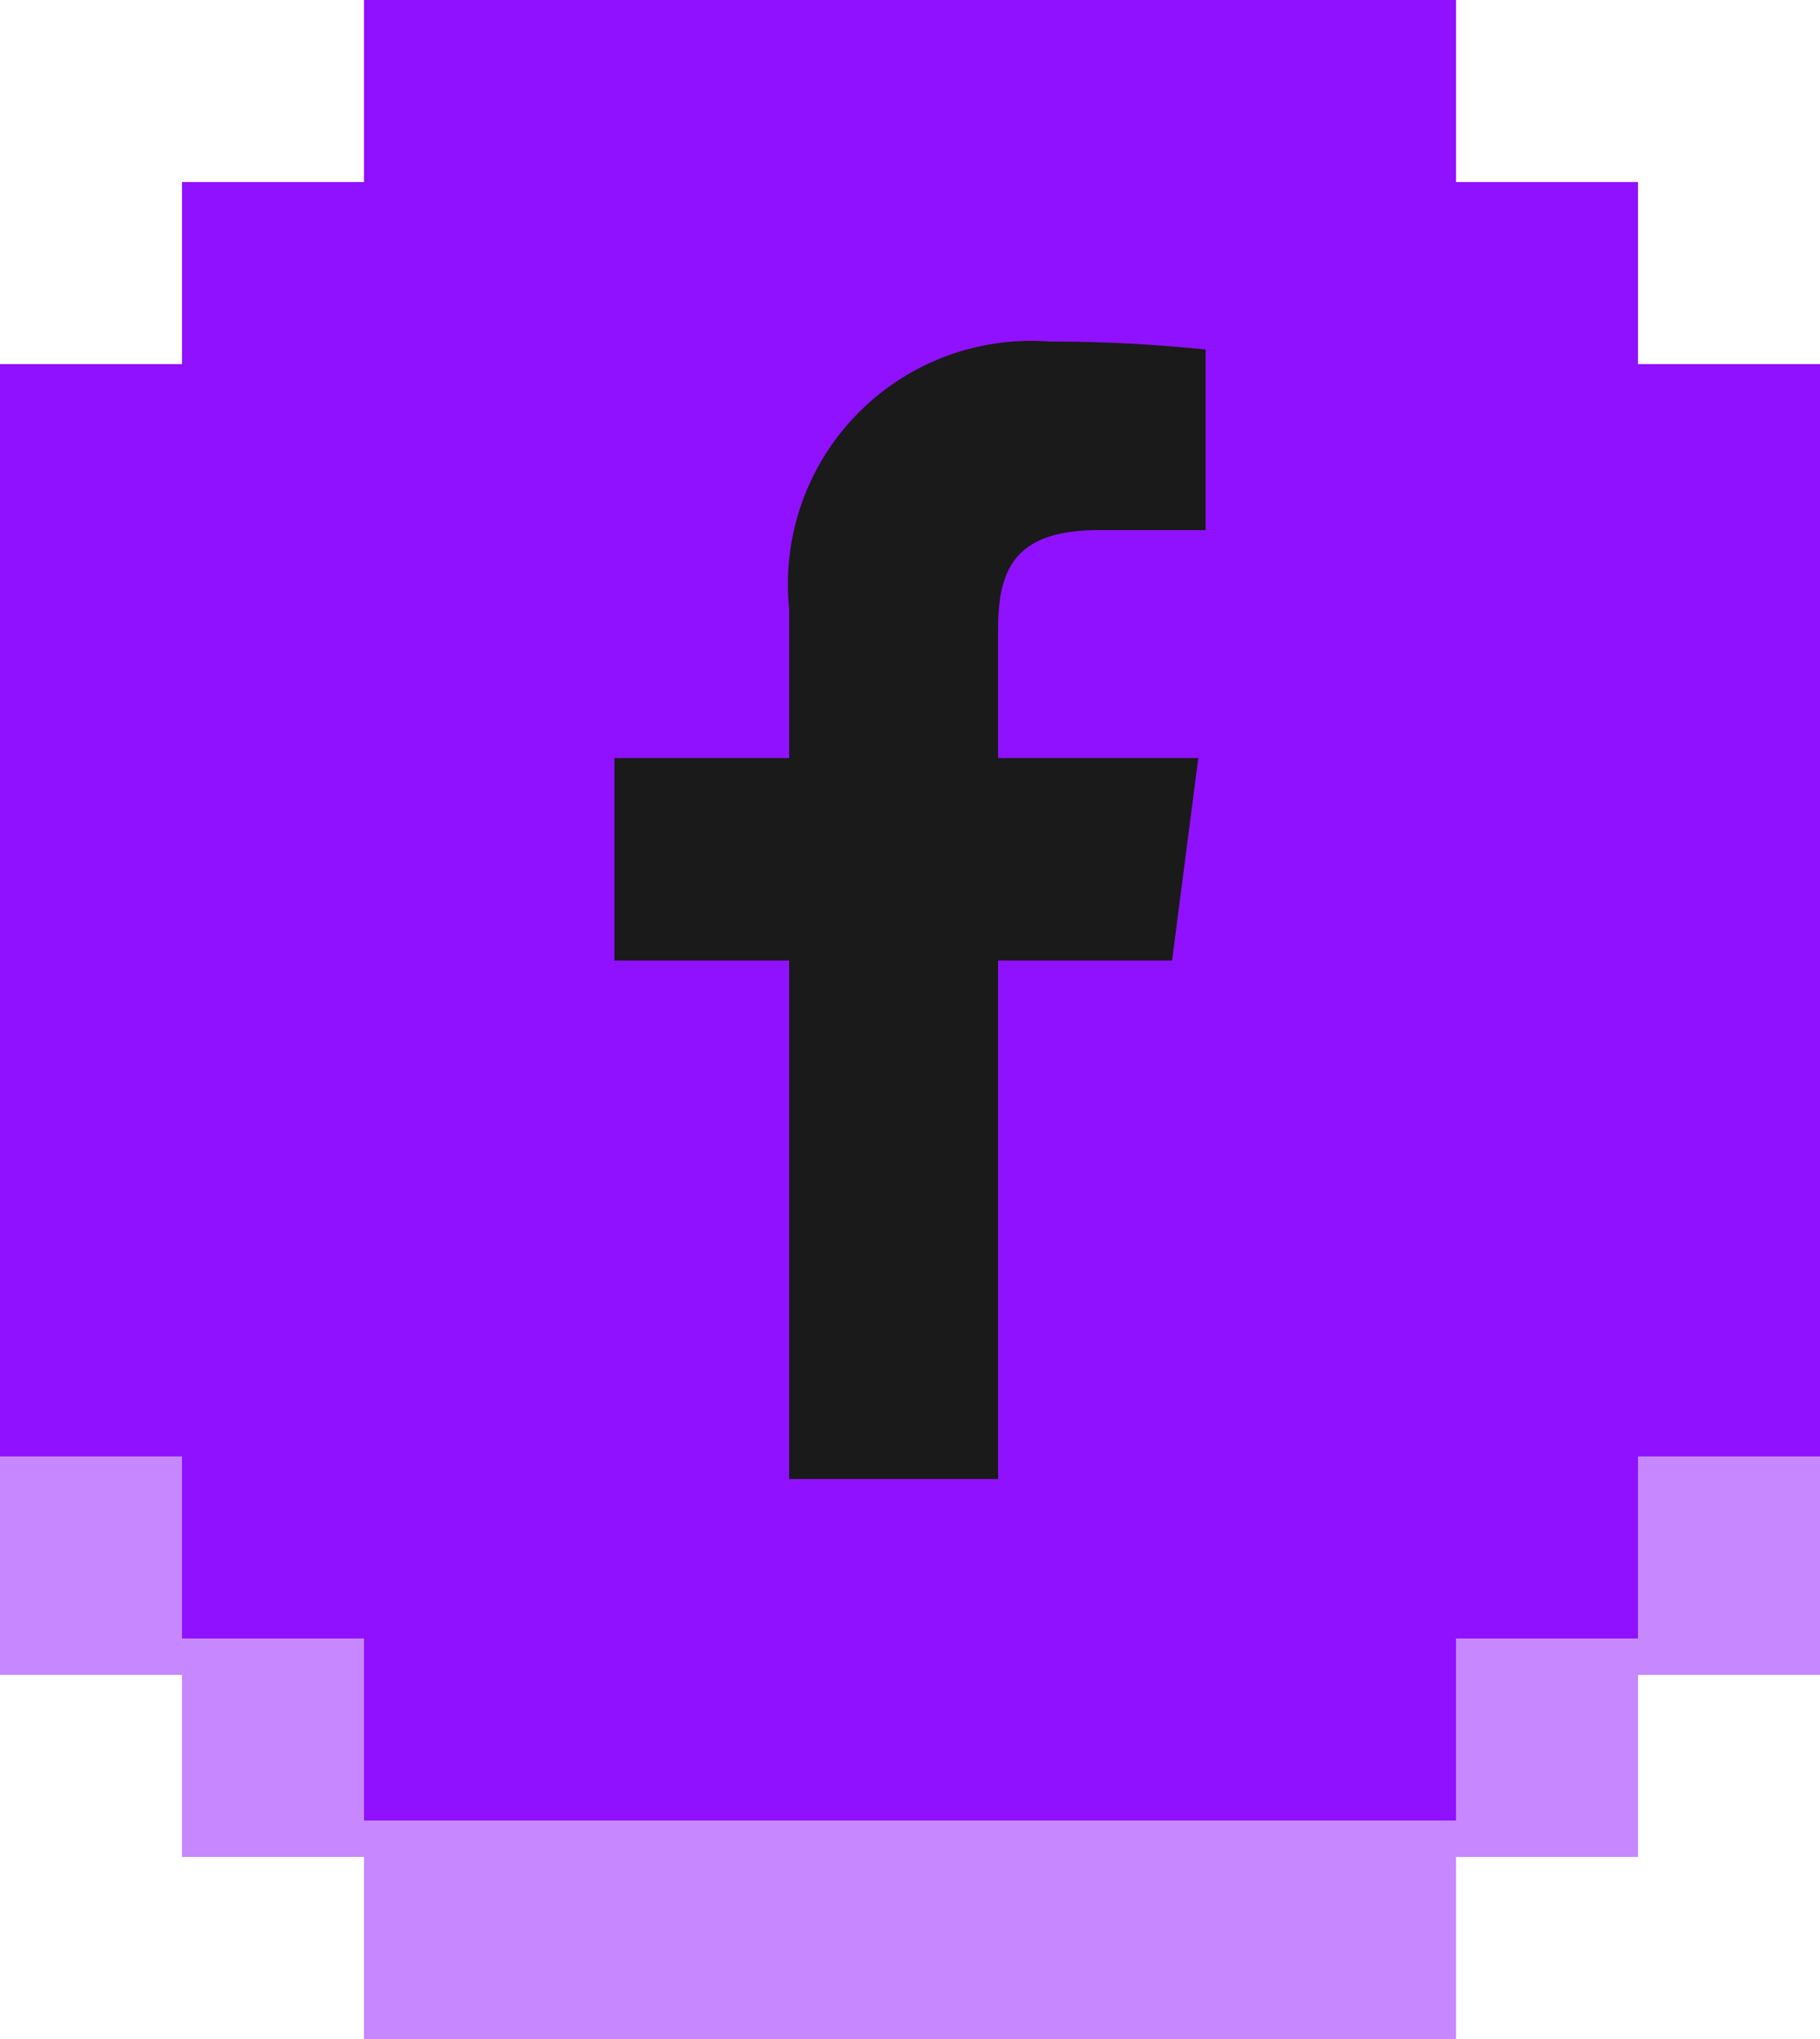 <svg xmlns="http://www.w3.org/2000/svg" viewBox="0 0 25 28"><defs><style>.cls-1,.cls-2{fill:#9011ff;}.cls-1{opacity:0.5;}.cls-3{fill:#1a1a1a;}</style></defs><title>FB_p</title><g id="Layer_2" data-name="Layer 2"><g id="Layer_1-2" data-name="Layer 1"><polygon class="cls-1" points="22.5 5.5 20 5.5 20 3 5 3 5 5.5 2.5 5.5 2.5 8 0 8 0 23 2.5 23 2.5 25.5 5 25.5 5 28 20 28 20 25.5 22.5 25.5 22.5 23 25 23 25 8 22.5 8 22.5 5.5"/><polygon class="cls-2" points="22.5 2.5 20 2.5 20 0 5 0 5 2.5 2.5 2.5 2.5 5 0 5 0 20 2.5 20 2.5 22.5 5 22.5 5 25 20 25 20 22.5 22.5 22.5 22.5 20 25 20 25 5 22.5 5 22.5 2.5"/><path id="f" class="cls-3" d="M13.71,20.31V13.19H16.1l.36-2.78H13.71V8.64c0-.81.22-1.36,1.38-1.36h1.47V4.8a20.91,20.91,0,0,0-2.15-.11,3.34,3.34,0,0,0-3.57,3.67v2.05H8.44v2.78h2.4v7.12Z"/></g></g></svg>